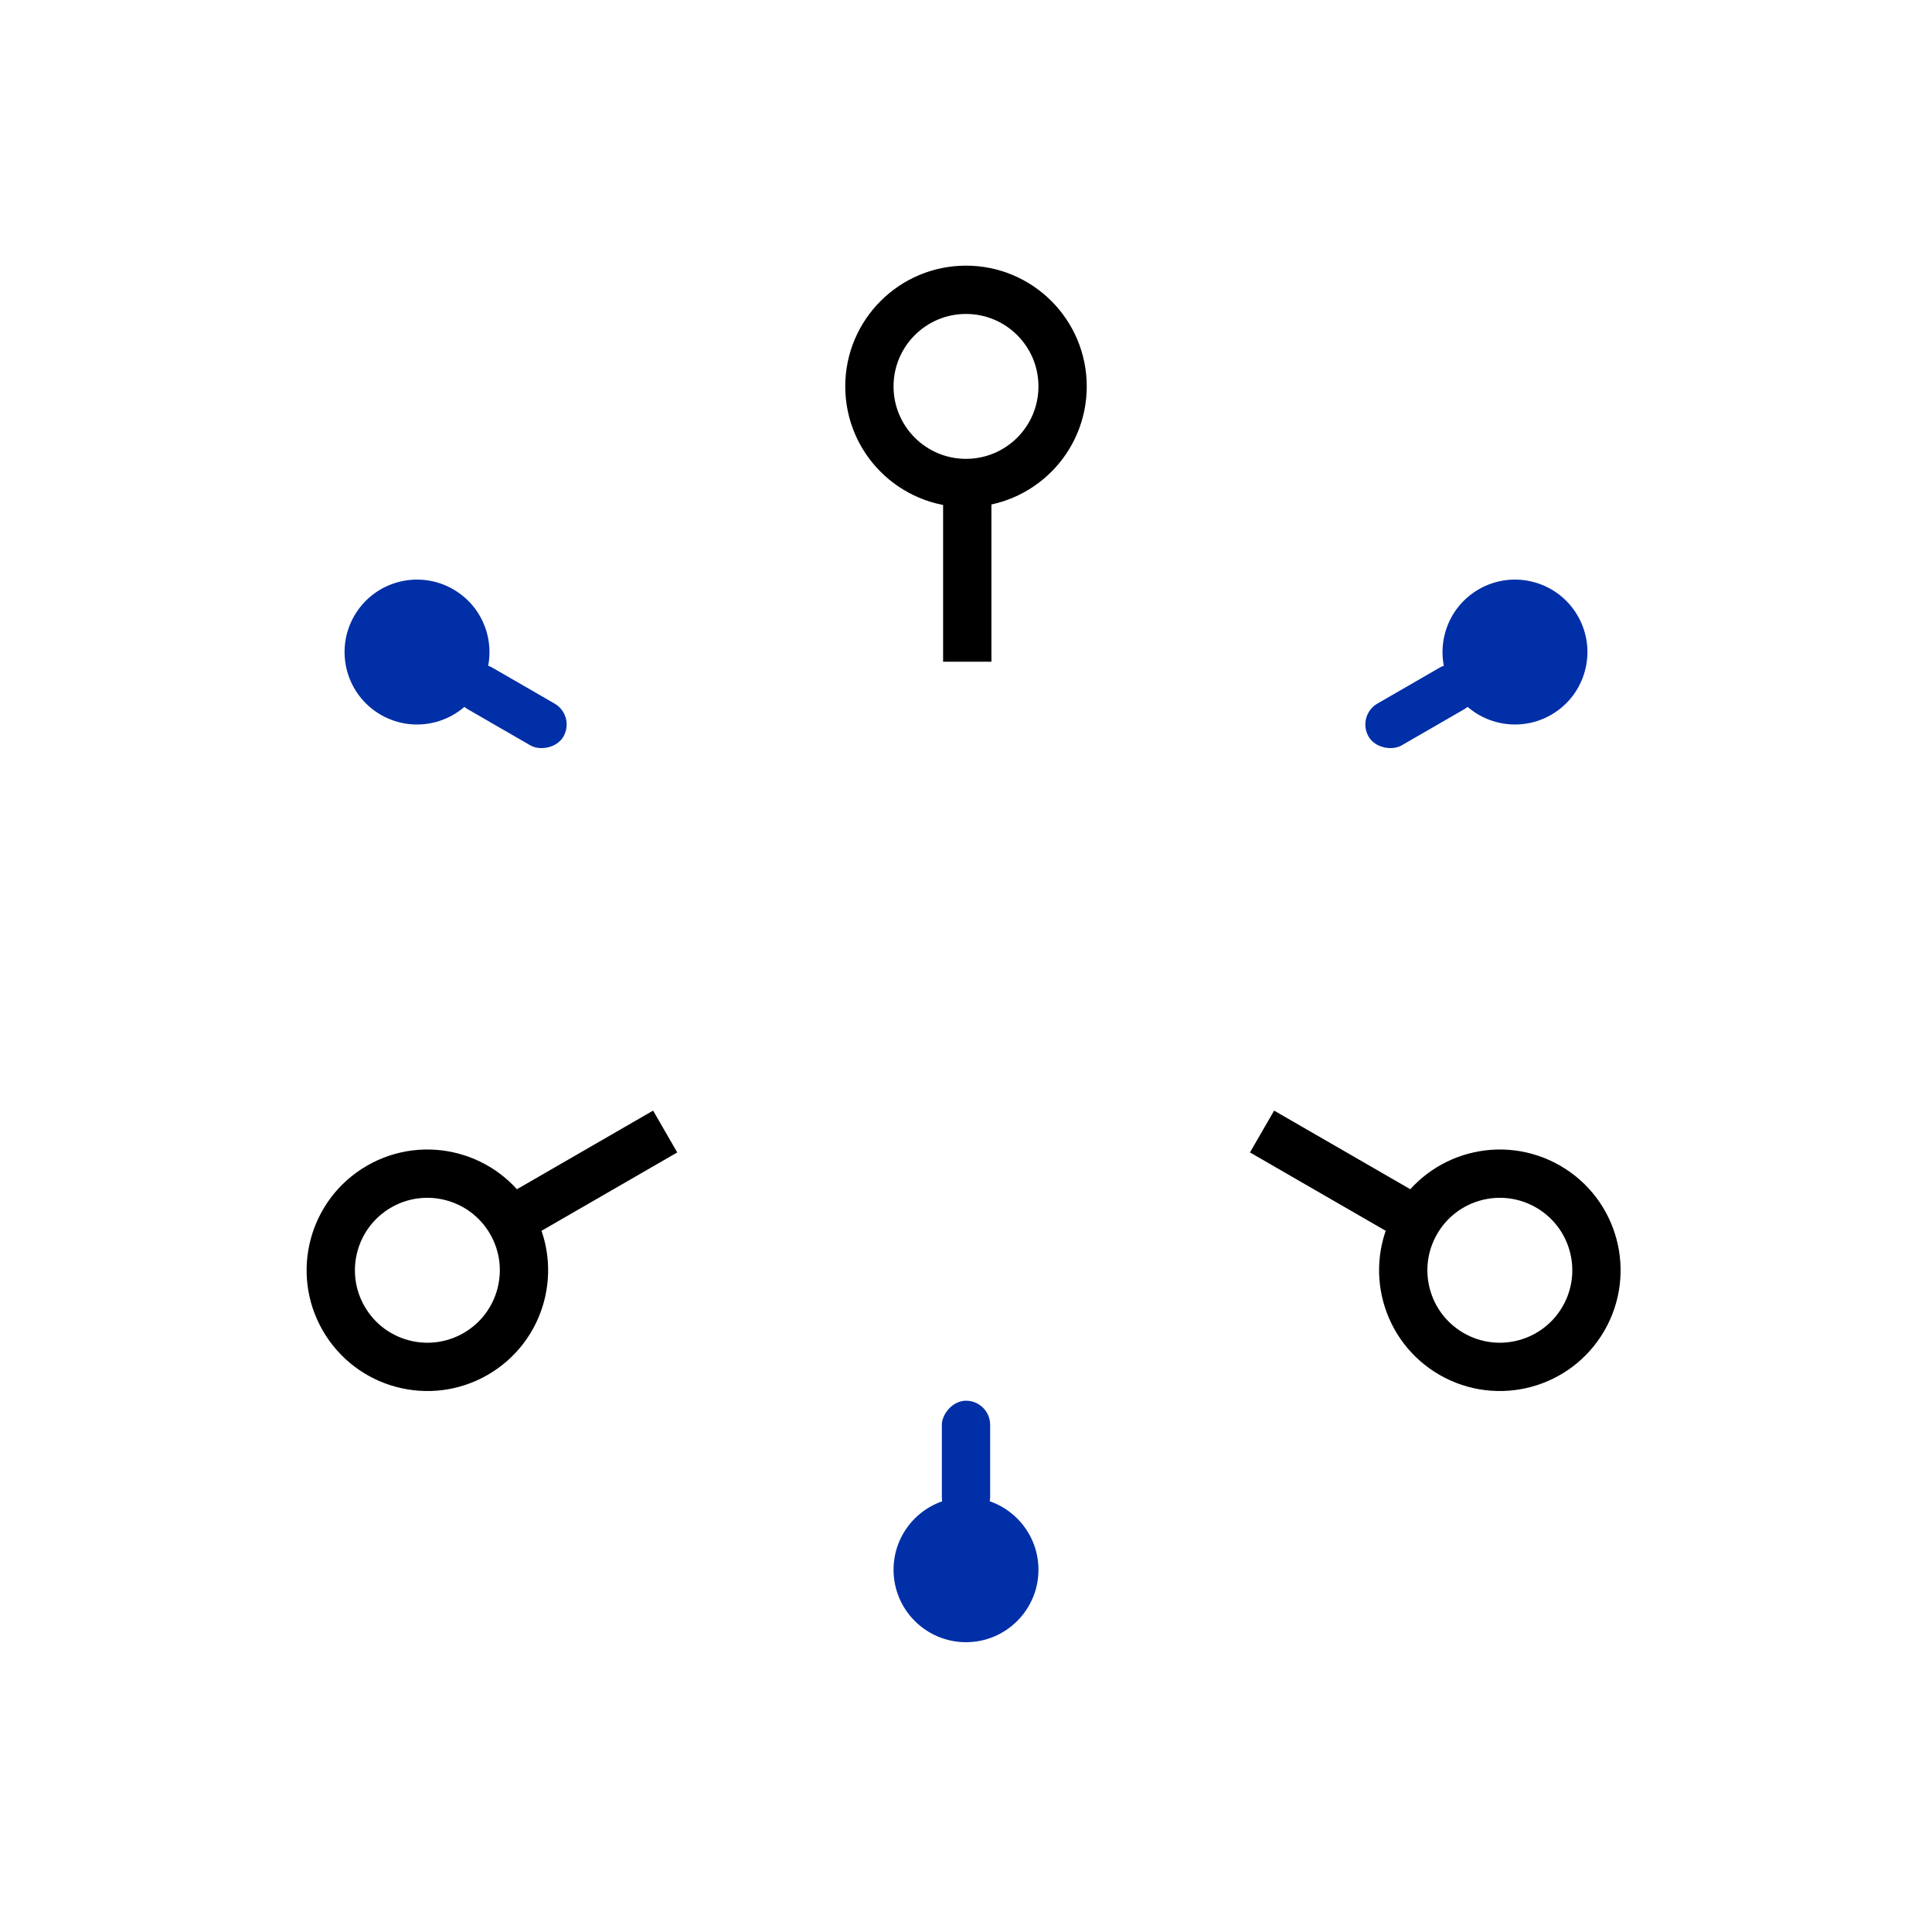 <?xml version="1.0" encoding="UTF-8"?>
<svg width="80px" height="80px" viewBox="0 0 80 80" version="1.1" xmlns="http://www.w3.org/2000/svg" xmlns:xlink="http://www.w3.org/1999/xlink">
    <title>切片</title>
    <defs>
        <filter id="filter-1">
            <feColorMatrix in="SourceGraphic" type="matrix" values="0 0 0 0 1 0 0 0 0 1 0 0 0 0 1 0 0 0 1 0"></feColorMatrix>
        </filter>
        <filter id="filter-2">
            <feColorMatrix in="SourceGraphic" type="matrix" values="0 0 0 0 1 0 0 0 0 1 0 0 0 0 1 0 0 0 1 0"></feColorMatrix>
        </filter>
        <filter id="filter-3">
            <feColorMatrix in="SourceGraphic" type="matrix" values="0 0 0 0 1 0 0 0 0 1 0 0 0 0 1 0 0 0 1 0"></feColorMatrix>
        </filter>
        <filter id="filter-4">
            <feColorMatrix in="SourceGraphic" type="matrix" values="0 0 0 0 0.251 0 0 0 0 0.435 0 0 0 0 0.906 0 0 0 1 0"></feColorMatrix>
        </filter>
        <filter id="filter-5">
            <feColorMatrix in="SourceGraphic" type="matrix" values="0 0 0 0 0.251 0 0 0 0 0.435 0 0 0 0 0.906 0 0 0 1 0"></feColorMatrix>
        </filter>
        <filter id="filter-6">
            <feColorMatrix in="SourceGraphic" type="matrix" values="0 0 0 0 0.251 0 0 0 0 0.435 0 0 0 0 0.906 0 0 0 1 0"></feColorMatrix>
        </filter>
    </defs>
    <g id="页面-1" stroke="none" stroke-width="1" fill="none" fill-rule="evenodd">
        <g id="网页首页/dark" transform="translate(-1192, -1587)">
            <g id="编组-4" transform="translate(252, 1547)">
                <g id="编组-3" transform="translate(940, 40)">
                    <g id="编组-3" transform="translate(12.233, 12)">
                        <polygon id="矩形" stroke="#FFFFFF" stroke-width="2" stroke-linejoin="round" points="27.734 14.4 40.5 20.74 27.734 27.08 14.967 20.74"></polygon>
                        <polygon id="矩形" stroke="#FFFFFF" stroke-width="2" stroke-linejoin="round" points="14.967 20.826 27.82 27.252 27.82 42.4 14.967 34.945"></polygon>
                        <polygon id="矩形" stroke="#FFFFFF" stroke-width="2" stroke-linejoin="round" transform="translate(34.246, 31.613) scale(-1, 1) translate(-34.246, -31.613) " points="27.82 20.826 40.672 27.252 40.672 42.4 27.82 34.945"></polygon>
                        <g filter="url(#filter-1)" id="编组">
                            <g transform="translate(23.767, 0)">
                                <circle id="椭圆形" stroke="#000000" stroke-width="2" cx="4" cy="4" r="4"></circle>
                                <line x1="4.052" y1="8" x2="4.052" y2="15.4" id="路径-14" stroke="#000000" stroke-width="2"></line>
                            </g>
                        </g>
                        <g filter="url(#filter-2)" id="编组">
                            <g transform="translate(8.668, 38.749) rotate(-120) translate(-8.668, -38.749) translate(4.668, 31.049)">
                                <circle id="椭圆形" stroke="#000000" stroke-width="2" cx="4" cy="4" r="4"></circle>
                                <line x1="4.052" y1="8" x2="4.052" y2="15.4" id="路径-14" stroke="#000000" stroke-width="2"></line>
                            </g>
                        </g>
                        <g filter="url(#filter-3)" id="编组">
                            <g transform="translate(46.668, 38.749) scale(-1, 1) rotate(-120) translate(-46.668, -38.749) translate(42.668, 31.049)">
                                <circle id="椭圆形" stroke="#000000" stroke-width="2" cx="4" cy="4" r="4"></circle>
                                <line x1="4.052" y1="8" x2="4.052" y2="15.4" id="路径-14" stroke="#000000" stroke-width="2"></line>
                            </g>
                        </g>
                        <g filter="url(#filter-4)" id="编组-2">
                            <g transform="translate(6.767, 16) rotate(-60) translate(-6.767, -16) translate(3.767, 11)">
                                <circle id="椭圆形" fill="#002FA7" cx="3" cy="3" r="3"></circle>
                                <rect id="矩形" fill="#002FA7" x="2" y="5" width="2" height="5" rx="1"></rect>
                            </g>
                        </g>
                        <g filter="url(#filter-5)" id="编组-2">
                            <g transform="translate(27.767, 51) scale(1, -1) translate(-27.767, -51) translate(24.767, 46)">
                                <circle id="椭圆形" fill="#002FA7" cx="3" cy="3" r="3"></circle>
                                <rect id="矩形" fill="#002FA7" x="2" y="5" width="2" height="5" rx="1"></rect>
                            </g>
                        </g>
                        <g filter="url(#filter-6)" id="编组-2">
                            <g transform="translate(48.767, 16) scale(-1, 1) rotate(-60) translate(-48.767, -16) translate(45.767, 11)">
                                <circle id="椭圆形" fill="#002FA7" cx="3" cy="3" r="3"></circle>
                                <rect id="矩形" fill="#002FA7" x="2" y="5" width="2" height="5" rx="1"></rect>
                            </g>
                        </g>
                    </g>
                </g>
            </g>
        </g>
    </g>
</svg>